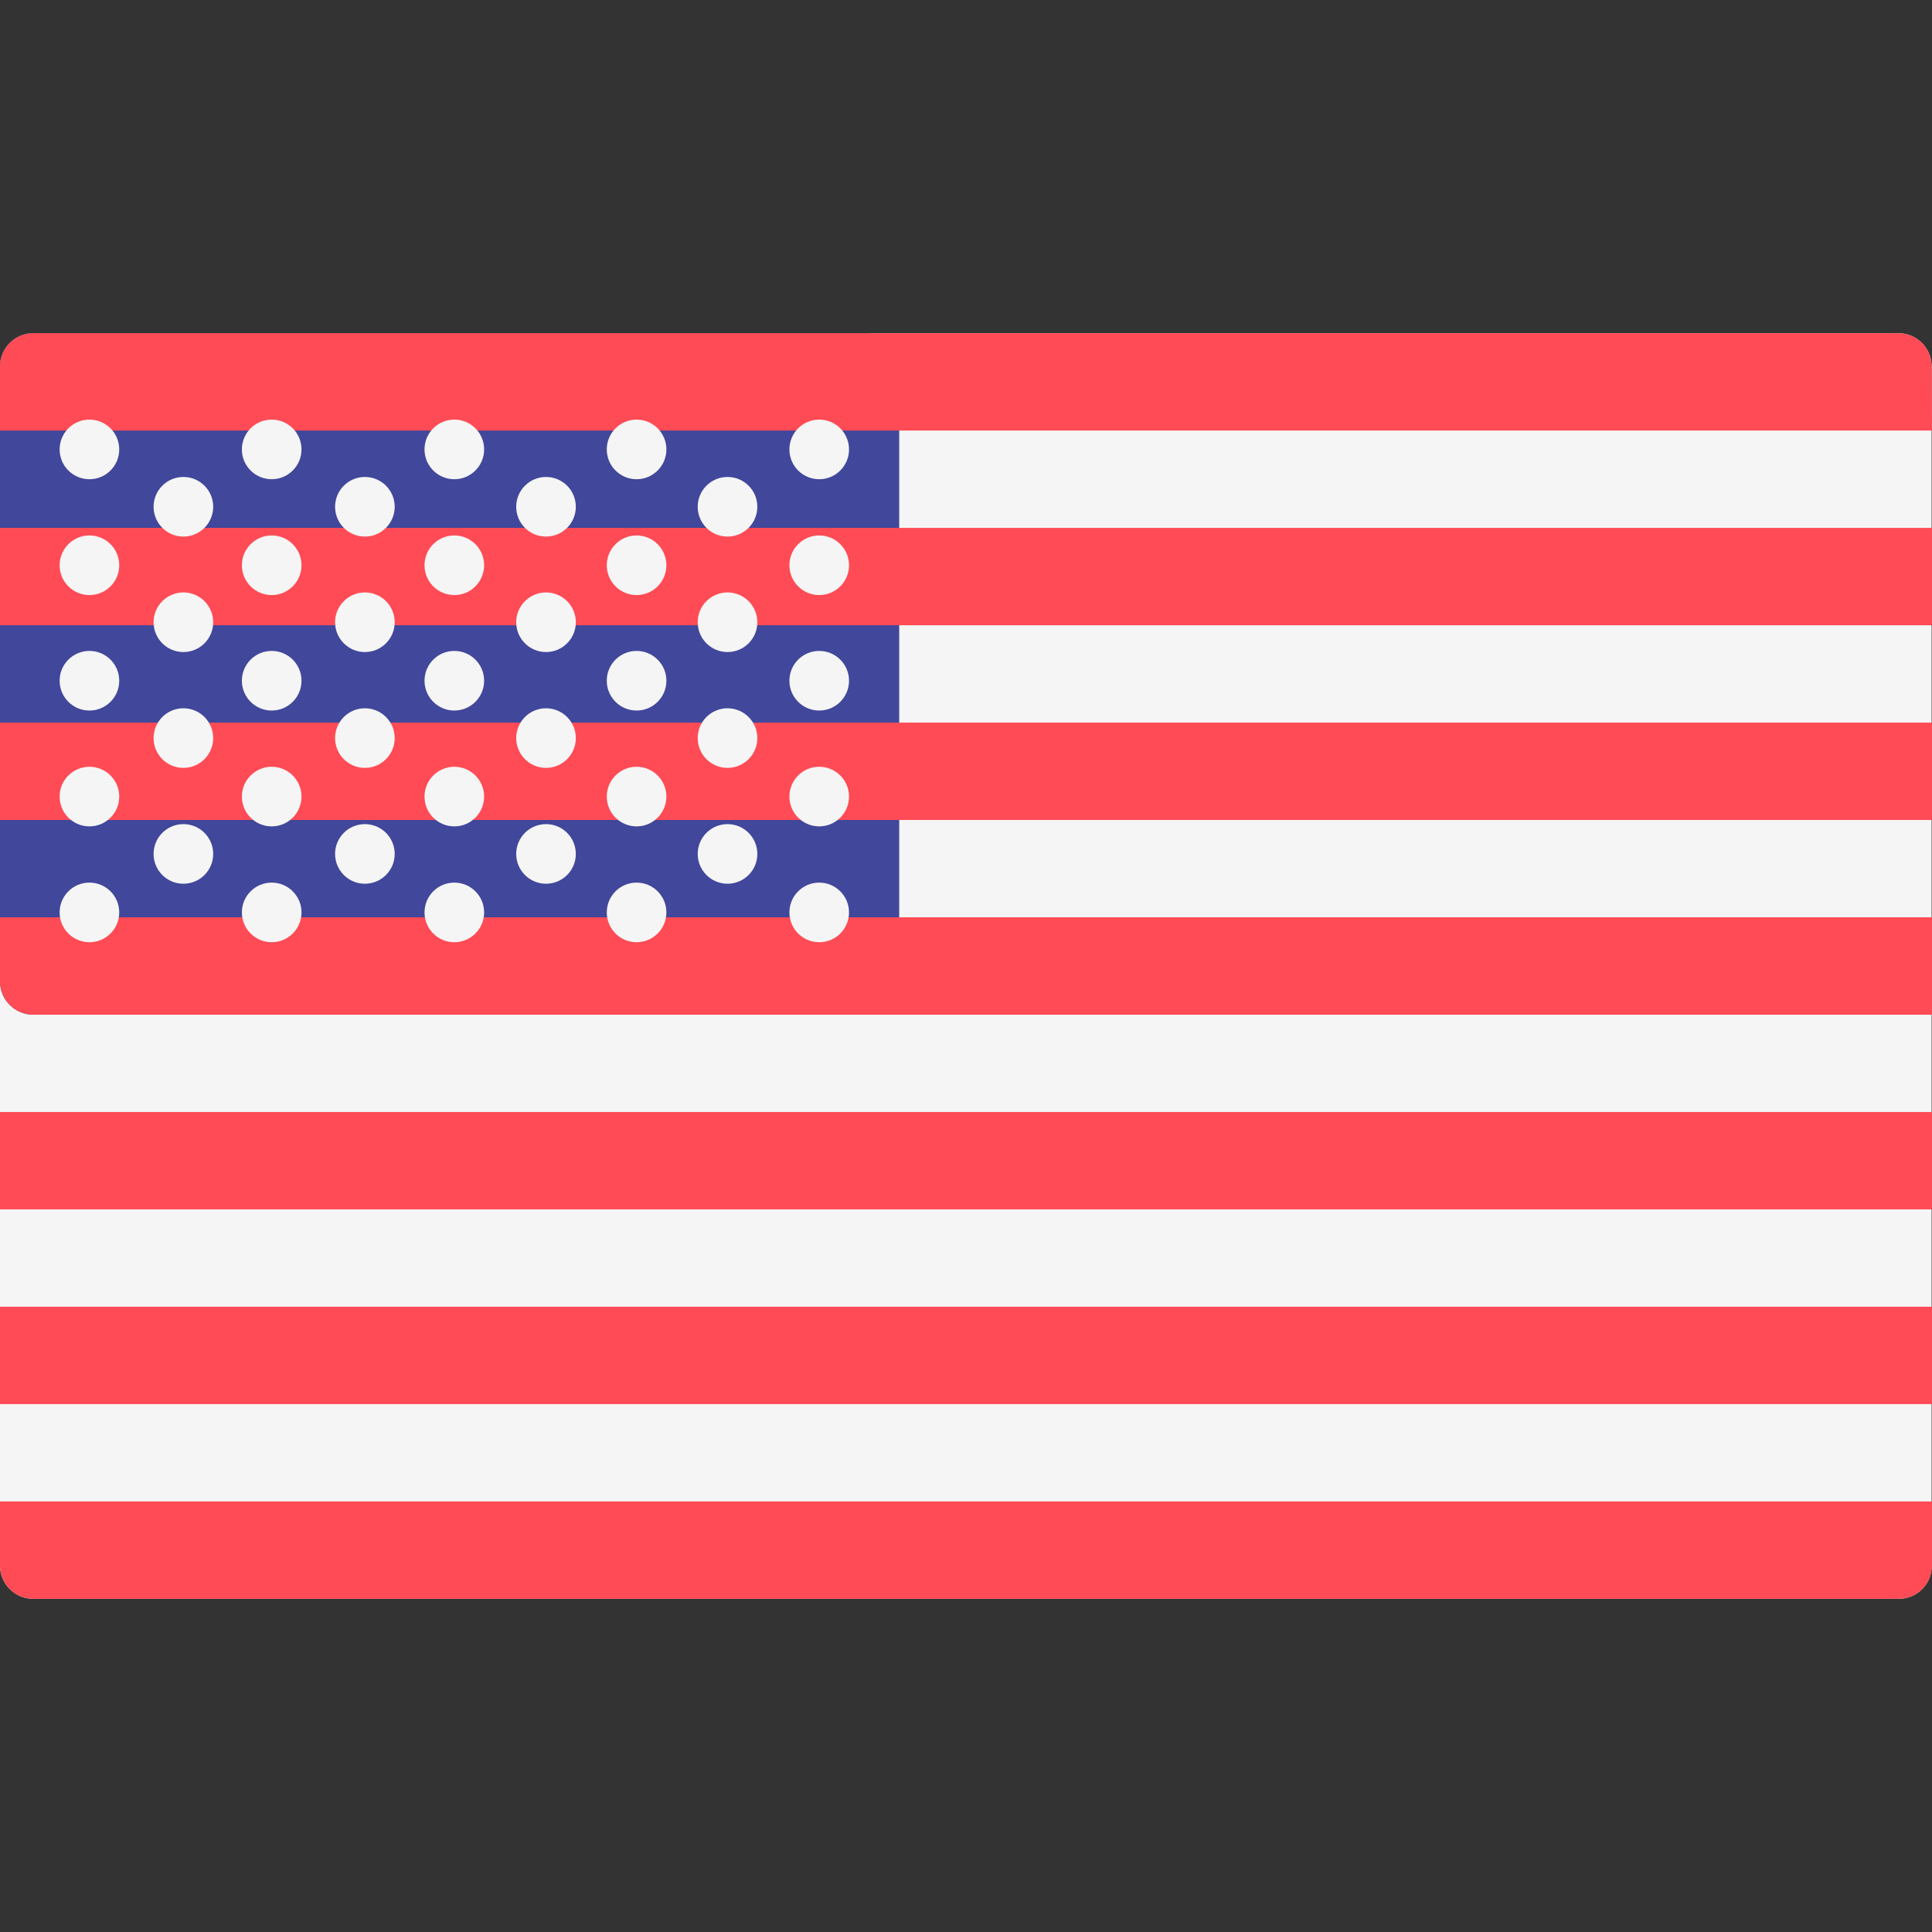 <svg version="1.1" id="united-states" xmlns="http://www.w3.org/2000/svg" xmlns:xlink="http://www.w3.org/1999/xlink" x="0px" y="0px" viewBox="0 0 512 512" style="enable-background:new 0 0 512 512;" xml:space="preserve"><rect x="0" y="0" width="512" height="512" fill="#333333" stroke="none"/><path style="fill:#F5F5F5;" d="M503.2,423.7H8.8c-4.9,0-8.8-4-8.8-8.8V97.1c0-4.9,4-8.8,8.8-8.8h494.3c4.9,0,8.8,4,8.8,8.8v317.8&#xA;&#x9;C512,419.8,508,423.7,503.2,423.7z"/><path style="fill:#41479B;" d="M229.5,88.3H8.8c-4.9,0-8.8,4-8.8,8.8v163c0,4.9,4,8.8,8.8,8.8h220.7c4.9,0,8.8-4,8.8-8.8v-163&#xA;&#x9;C238.3,92.2,234.4,88.3,229.5,88.3z"/><g><path style="fill:#FF4B55;" d="M512,114.1H0v-17c0-4.9,4-8.8,8.8-8.8h494.3c4.9,0,8.8,4,8.8,8.8L512,114.1L512,114.1z"/><path style="fill:#FF4B55;" d="M512,268.9H8.8c-4.9,0-8.8-4-8.8-8.8v-17h512V268.9z"/><path style="fill:#FF4B55;" d="M503.2,423.7H8.8c-4.9,0-8.8-4-8.8-8.8v-17h512v17C512,419.8,508,423.7,503.2,423.7z"/><rect y="191.5" style="fill:#FF4B55;" width="512" height="25.8"/><rect y="139.9" style="fill:#FF4B55;" width="512" height="25.8"/><rect y="346.3" style="fill:#FF4B55;" width="512" height="25.8"/><rect y="294.7" style="fill:#FF4B55;" width="512" height="25.8"/></g><circle style="fill:#F5F5F5;" cx="23.7" cy="119.1" r="7.9"/><circle style="fill:#F5F5F5;" cx="23.7" cy="149.8" r="7.9"/><circle style="fill:#F5F5F5;" cx="23.7" cy="180.4" r="7.9"/><circle style="fill:#F5F5F5;" cx="23.7" cy="211.1" r="7.9"/><circle style="fill:#F5F5F5;" cx="48.6" cy="134.3" r="7.9"/><circle style="fill:#F5F5F5;" cx="48.6" cy="164.9" r="7.9"/><circle style="fill:#F5F5F5;" cx="48.6" cy="195.6" r="7.9"/><circle style="fill:#F5F5F5;" cx="48.6" cy="226.3" r="7.9"/><circle style="fill:#F5F5F5;" cx="96.7" cy="134.3" r="7.9"/><circle style="fill:#F5F5F5;" cx="96.7" cy="164.9" r="7.9"/><circle style="fill:#F5F5F5;" cx="96.7" cy="195.6" r="7.9"/><circle style="fill:#F5F5F5;" cx="96.7" cy="226.3" r="7.9"/><circle style="fill:#F5F5F5;" cx="144.7" cy="134.3" r="7.9"/><circle style="fill:#F5F5F5;" cx="144.7" cy="164.9" r="7.9"/><circle style="fill:#F5F5F5;" cx="144.7" cy="195.6" r="7.9"/><circle style="fill:#F5F5F5;" cx="144.7" cy="226.3" r="7.9"/><circle style="fill:#F5F5F5;" cx="192.8" cy="134.3" r="7.9"/><circle style="fill:#F5F5F5;" cx="192.8" cy="164.9" r="7.9"/><circle style="fill:#F5F5F5;" cx="192.8" cy="195.6" r="7.9"/><circle style="fill:#F5F5F5;" cx="192.8" cy="226.3" r="7.9"/><circle style="fill:#F5F5F5;" cx="23.7" cy="241.8" r="7.9"/><circle style="fill:#F5F5F5;" cx="72" cy="119.1" r="7.9"/><circle style="fill:#F5F5F5;" cx="72" cy="149.8" r="7.9"/><circle style="fill:#F5F5F5;" cx="72" cy="180.4" r="7.9"/><circle style="fill:#F5F5F5;" cx="72" cy="211.1" r="7.9"/><circle style="fill:#F5F5F5;" cx="72" cy="241.8" r="7.9"/><circle style="fill:#F5F5F5;" cx="120.4" cy="119.1" r="7.9"/><circle style="fill:#F5F5F5;" cx="120.4" cy="149.8" r="7.9"/><circle style="fill:#F5F5F5;" cx="120.4" cy="180.4" r="7.9"/><circle style="fill:#F5F5F5;" cx="120.4" cy="211.1" r="7.9"/><circle style="fill:#F5F5F5;" cx="120.4" cy="241.8" r="7.9"/><circle style="fill:#F5F5F5;" cx="168.7" cy="119.1" r="7.9"/><circle style="fill:#F5F5F5;" cx="168.7" cy="149.8" r="7.9"/><circle style="fill:#F5F5F5;" cx="168.7" cy="180.4" r="7.9"/><circle style="fill:#F5F5F5;" cx="168.7" cy="211.1" r="7.9"/><circle style="fill:#F5F5F5;" cx="168.7" cy="241.8" r="7.9"/><circle style="fill:#F5F5F5;" cx="217.1" cy="119.1" r="7.9"/><circle style="fill:#F5F5F5;" cx="217.1" cy="149.8" r="7.9"/><circle style="fill:#F5F5F5;" cx="217.1" cy="180.4" r="7.9"/><circle style="fill:#F5F5F5;" cx="217.1" cy="211.1" r="7.9"/><circle style="fill:#F5F5F5;" cx="217.1" cy="241.8" r="7.9"/></svg>